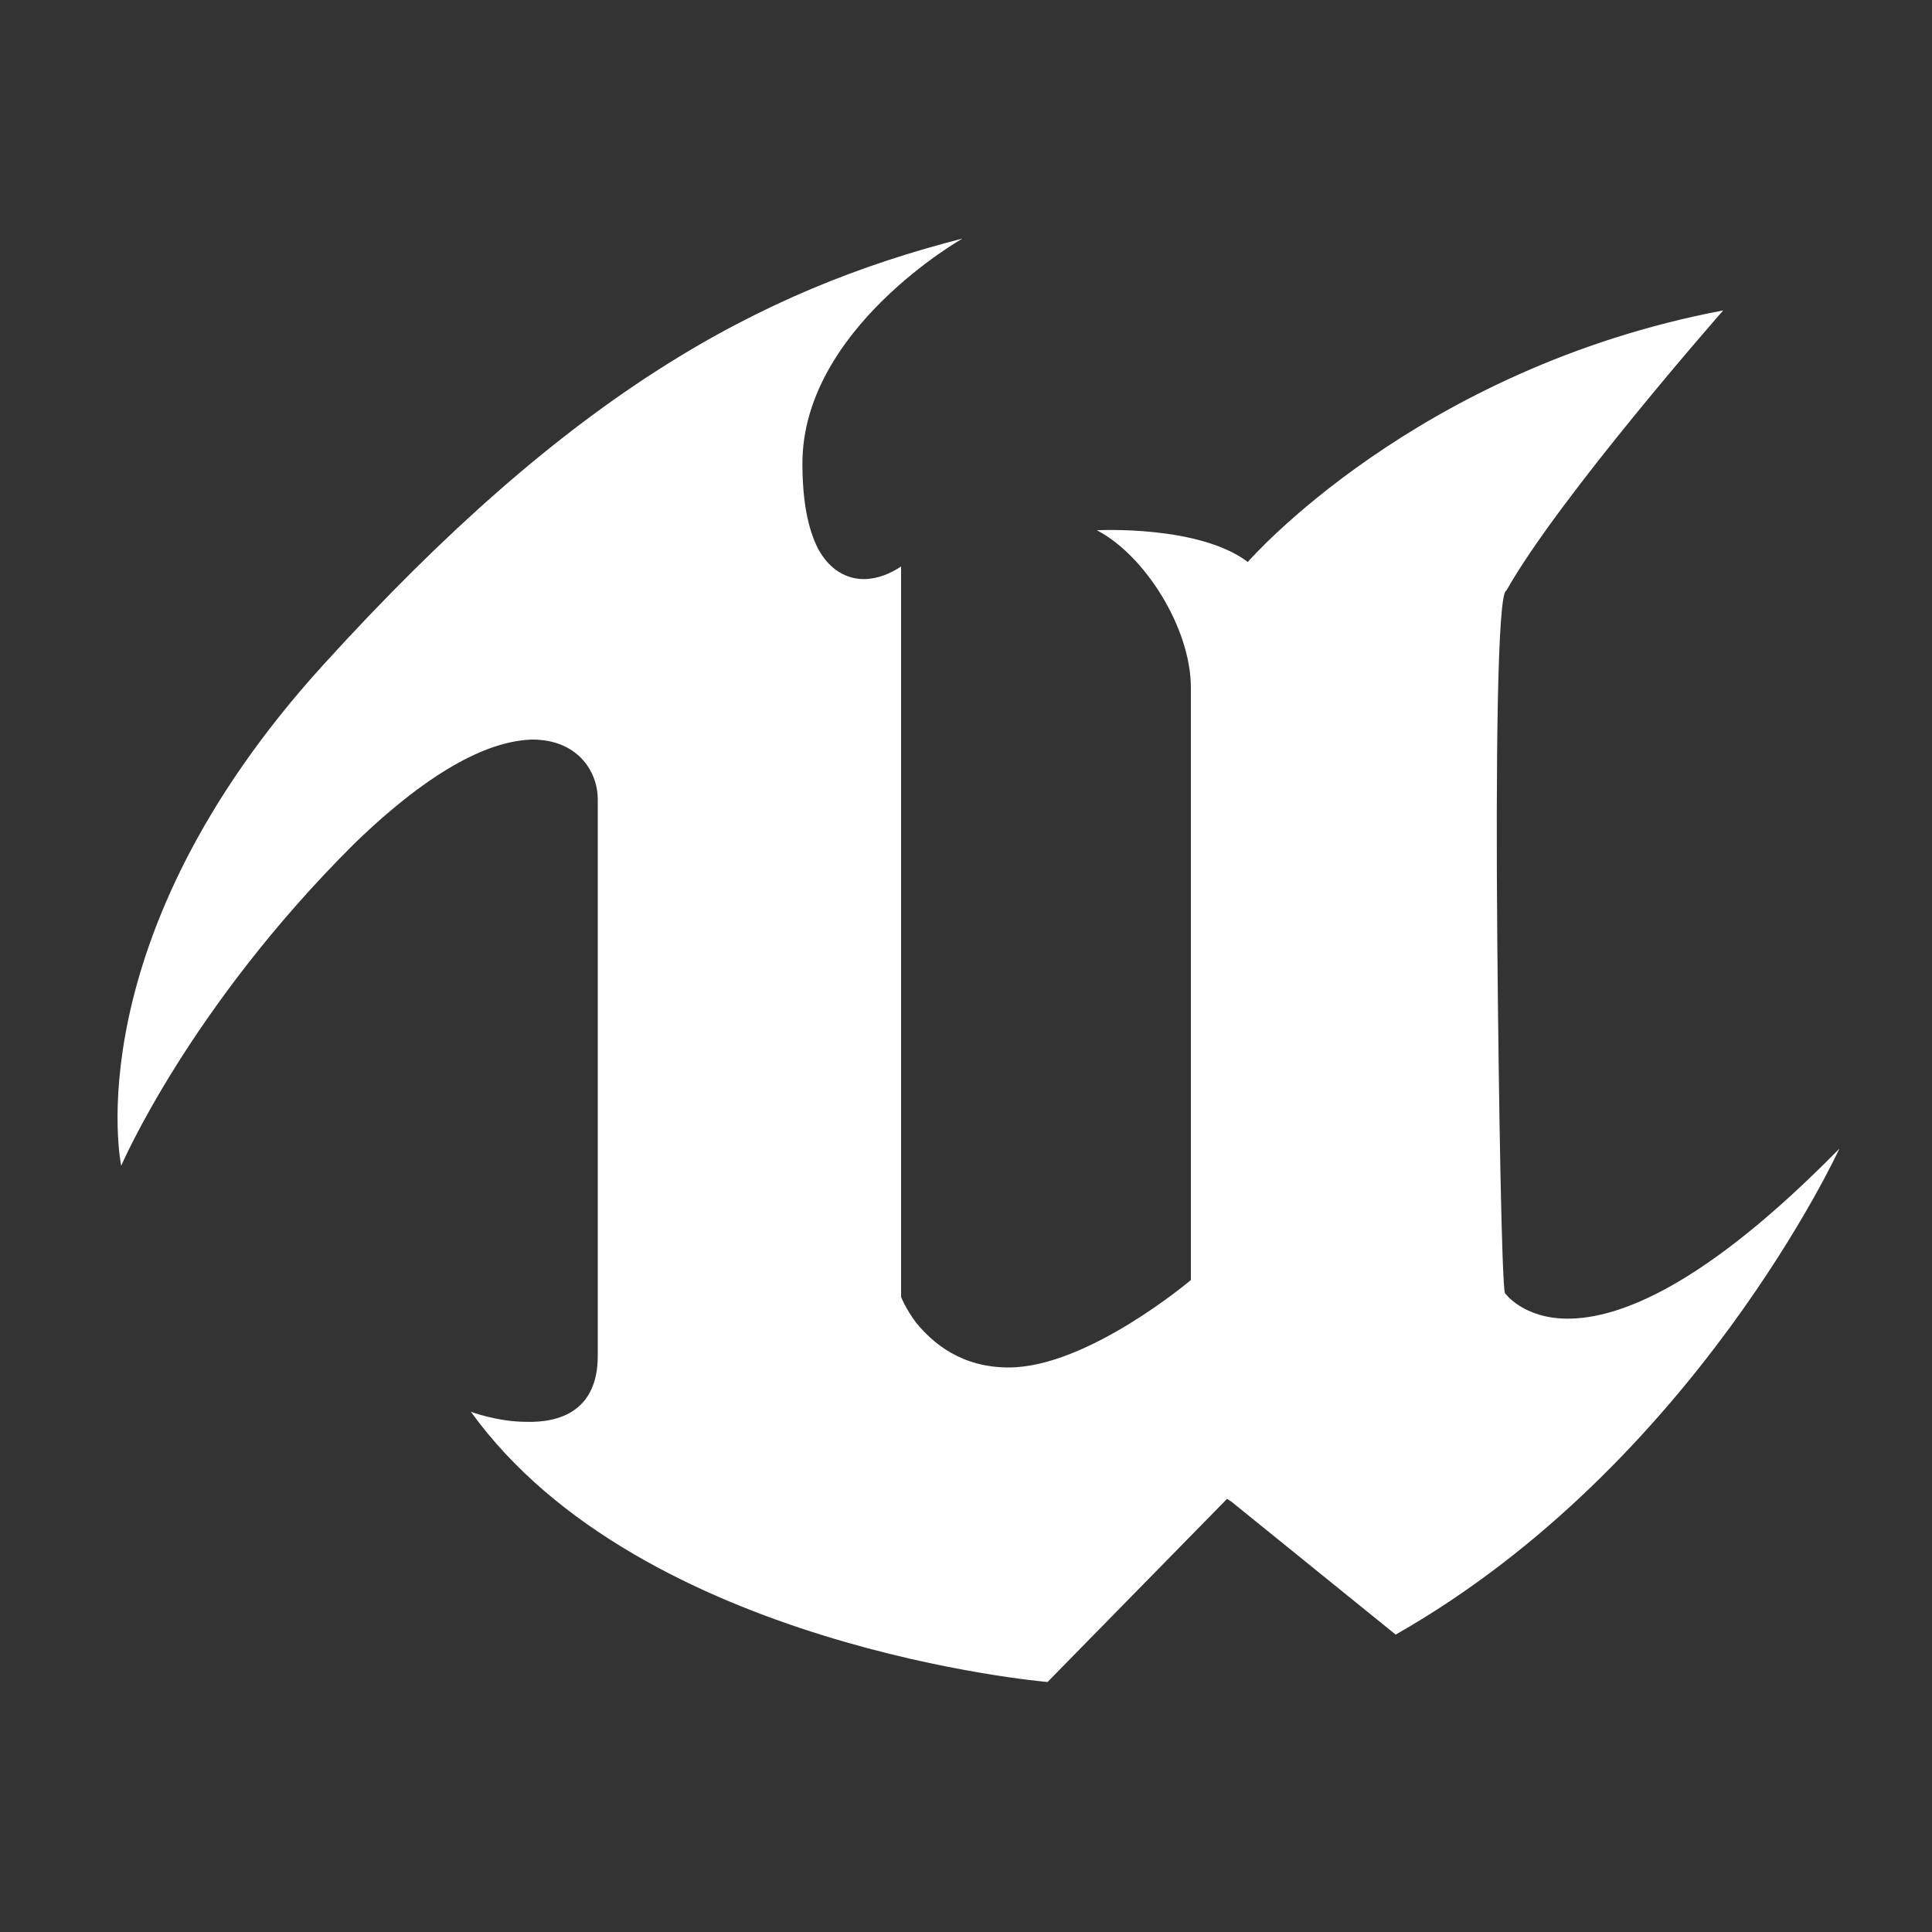 <?xml version="1.0" encoding="UTF-8"?>
<svg xmlns="http://www.w3.org/2000/svg" xmlns:xlink="http://www.w3.org/1999/xlink" width="20px" height="20px"
     viewBox="2 2 15 15" version="1.1">
    <rect x="2" y="2" width="15" height="15" fill="#333333" stroke="none"/>
    <defs>
        <clipPath id="clip1">
            <path d="M 2 3 L 17 3 L 17 16 L 2 16 Z M 2 3 "/>
        </clipPath>
        <clipPath id="clip2">
            <path d="M 14.172 12.238 C 13.824 12.238 13.684 12.039 13.684 12.039 C 13.66 11.949 13.637 10.629 13.625 9.316 C 13.613 7.953 13.625 6.598 13.695 6.586 C 14.102 5.863 15.379 4.41 15.379 4.41 C 12.988 4.863 11.688 6.363 11.688 6.363 C 11.305 6.074 10.516 6.117 10.516 6.117 C 10.887 6.309 11.246 6.875 11.246 7.34 L 11.246 11.938 C 11.246 11.938 10.445 12.617 9.832 12.617 C 9.461 12.617 9.242 12.426 9.113 12.27 C 9.031 12.16 8.996 12.07 8.996 12.07 L 8.996 6.398 C 8.914 6.453 8.812 6.496 8.707 6.496 C 8.578 6.496 8.441 6.43 8.348 6.254 C 8.277 6.109 8.23 5.906 8.23 5.598 C 8.23 4.555 9.473 3.852 9.473 3.852 C 7.906 4.254 6.445 5.031 4.508 7.164 C 2.57 9.297 2.941 11.051 2.941 11.051 C 2.941 11.051 3.465 9.828 4.75 8.551 C 5.367 7.953 5.816 7.75 6.133 7.742 C 6.48 7.742 6.641 7.984 6.641 8.207 L 6.641 12.527 C 6.641 12.949 6.352 13.047 6.086 13.039 C 5.863 13.039 5.656 12.961 5.656 12.961 C 6.977 14.793 10.133 15.059 10.133 15.059 L 11.527 13.637 L 11.562 13.66 L 12.836 14.691 C 15.156 13.371 16.281 10.918 16.281 10.918 C 15.227 11.992 14.566 12.238 14.172 12.238 "/>
        </clipPath>
        <clipPath id="clip3">
            <path d="M 9.949 0.578 C 12.406 0.578 14.727 1.5 16.469 3.188 C 18.207 4.863 19.172 7.105 19.172 9.484 C 19.172 11.859 18.207 14.094 16.469 15.781 C 14.727 17.457 12.406 18.391 9.949 18.391 C 7.488 18.391 5.168 17.469 3.43 15.781 C 1.688 14.105 0.727 11.859 0.727 9.484 C 0.727 7.105 1.688 4.875 3.43 3.188 C 5.168 1.5 7.477 0.578 9.949 0.578 M 9.949 0.168 C 4.613 0.168 0.297 4.332 0.297 9.473 C 0.297 14.613 4.613 18.777 9.938 18.777 C 15.262 18.777 19.578 14.613 19.578 9.473 C 19.59 4.332 15.273 0.168 9.949 0.168 "/>
        </clipPath>
    </defs>
    <g id="surface1">
        <g clip-path="url(#clip1)" clip-rule="nonzero">
            <g clip-path="url(#clip2)" clip-rule="nonzero">
                <path fill="#FFFFFF" style=" stroke:none;fill-rule:nonzero;fill-opacity:1;"
                      d="M 2.766 3.719 L 16.41 3.719 L 16.41 15.203 L 2.766 15.203 Z M 2.766 3.719 "/>
            </g>
        </g>
    </g>
</svg>
